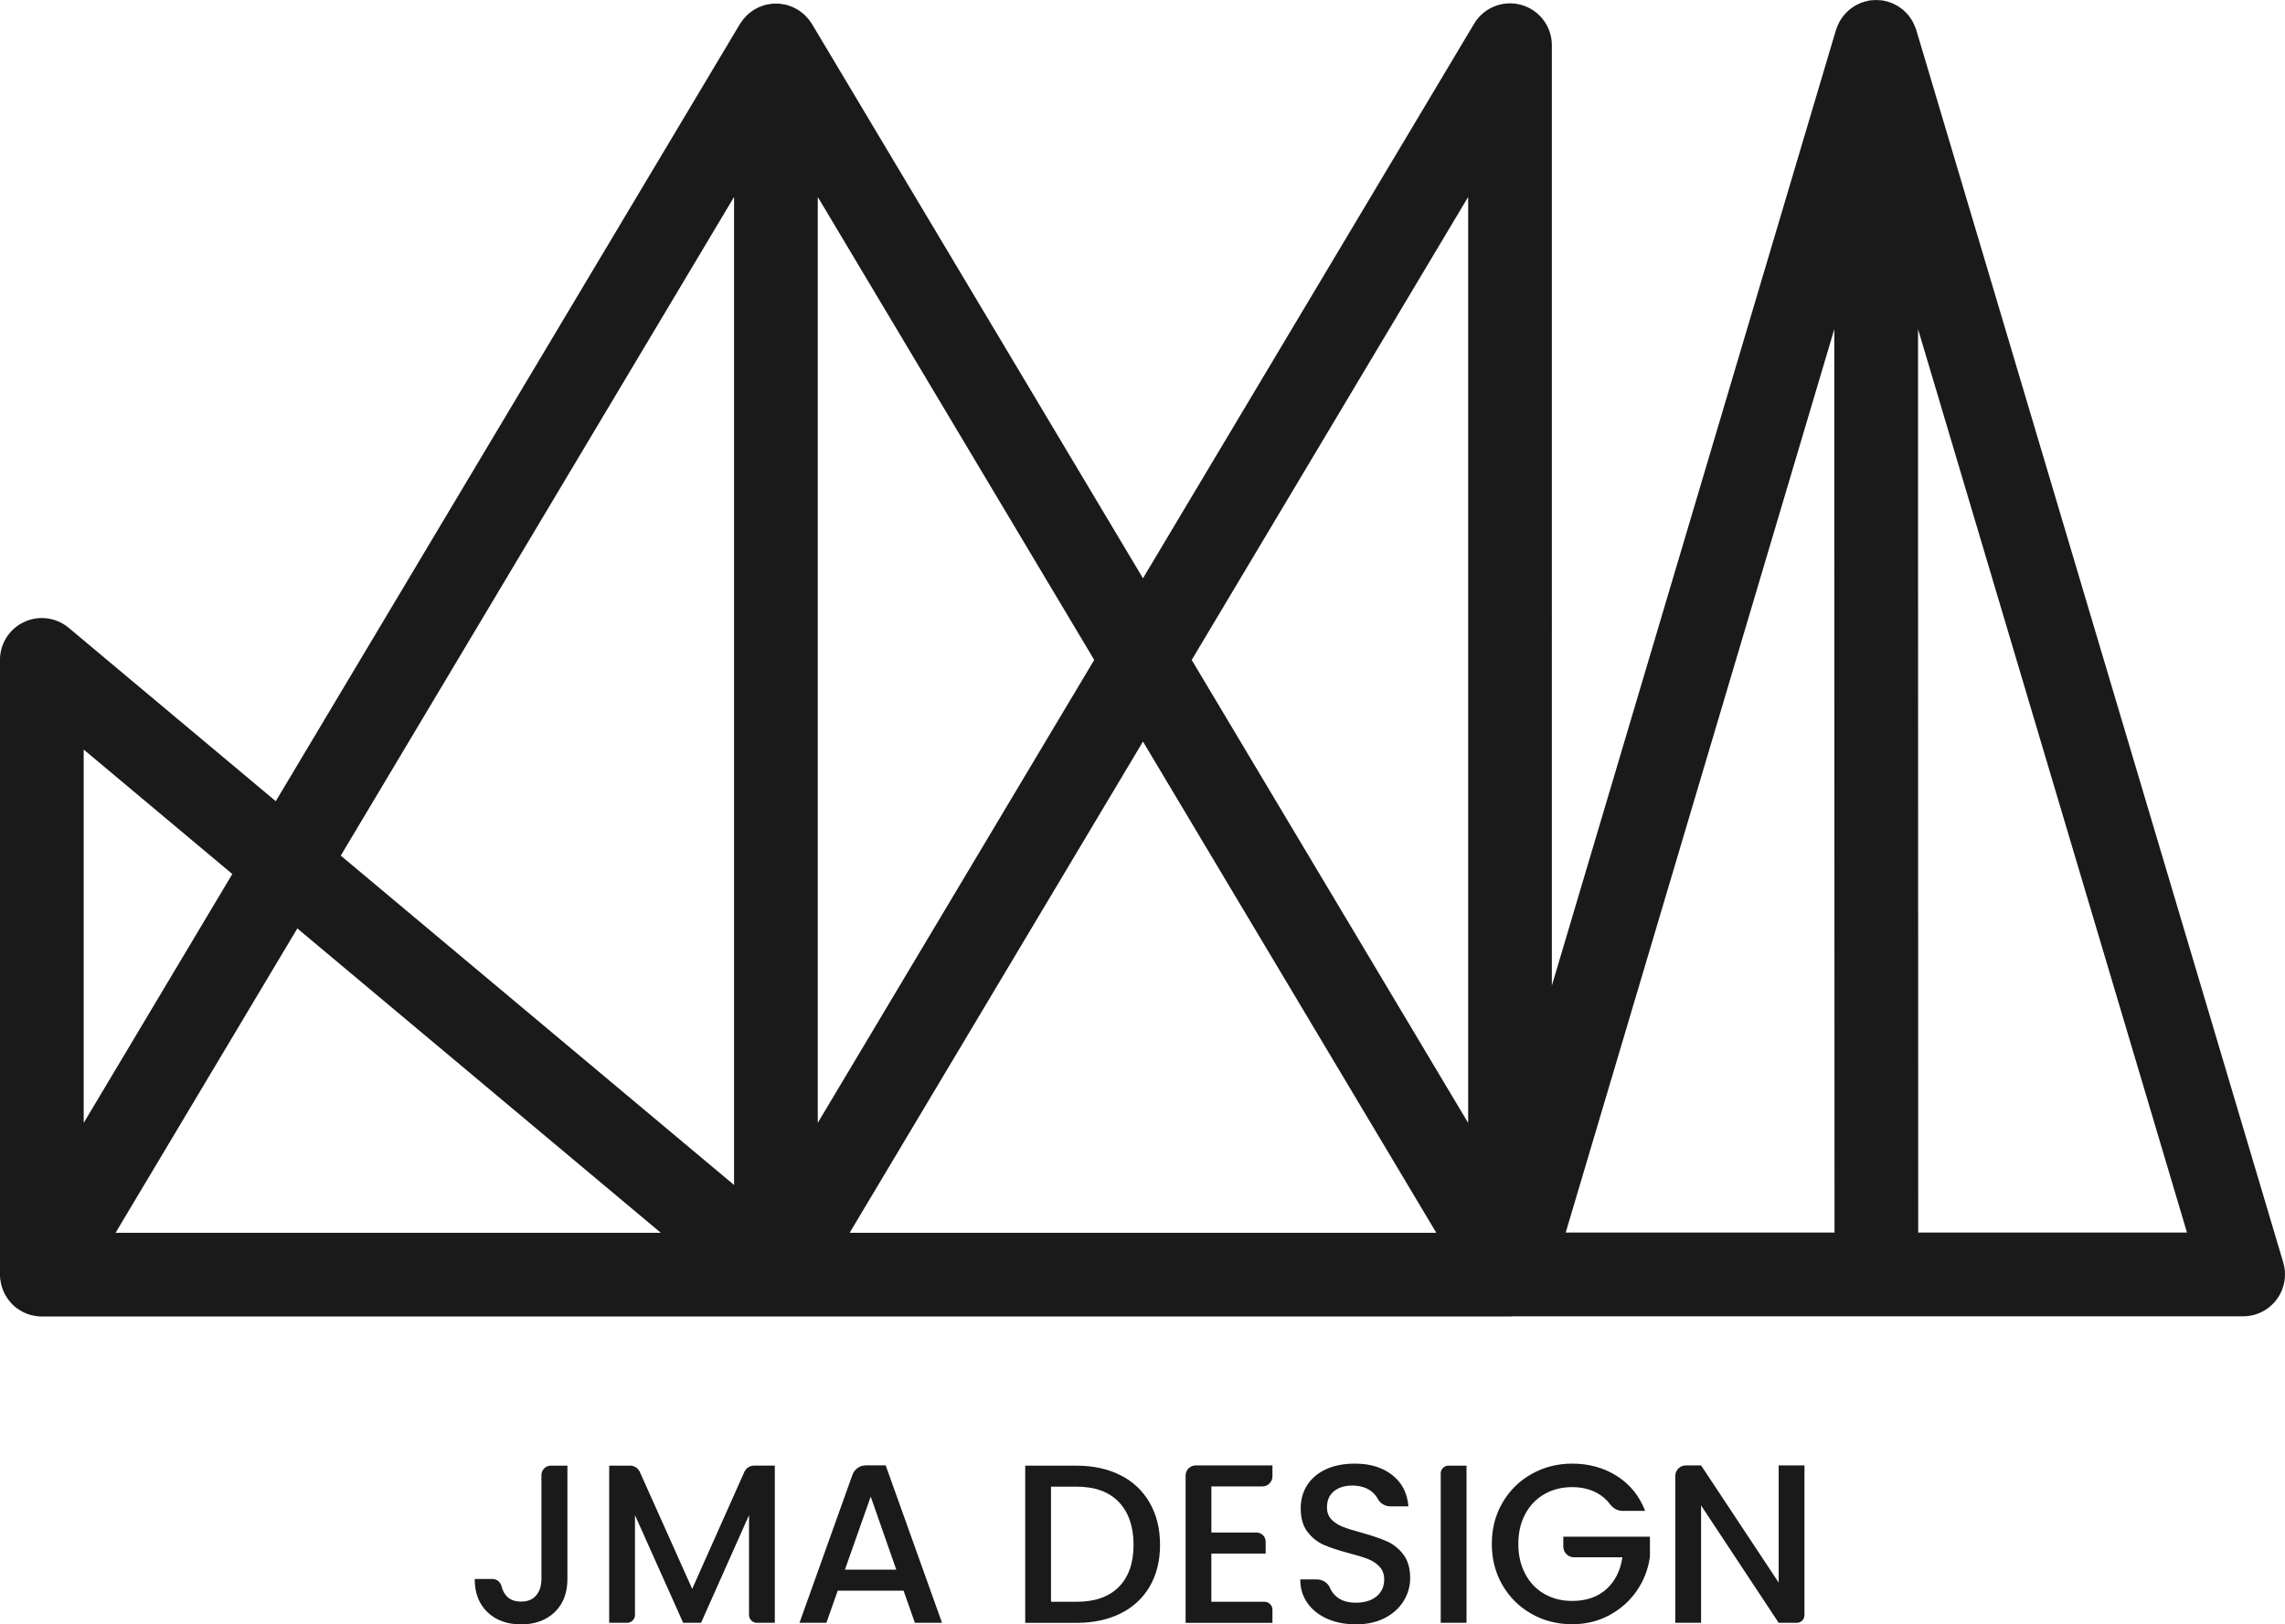 <?xml version="1.0" encoding="UTF-8"?>
<svg id="Layer_1" data-name="Layer 1" xmlns="http://www.w3.org/2000/svg" viewBox="0 0 696.43 495.15">
  <defs>
    <style>
      .cls-1 {
        fill: #1a1a1a;
      }
    </style>
  </defs>
  <path class="cls-1" d="M695.9,384.82L584.03,9.08c-.04-.15-.12-.27-.17-.42-.13-.39-.29-.76-.45-1.13-.15-.33-.3-.66-.47-.98-.19-.33-.39-.65-.61-.97-.21-.31-.42-.62-.65-.9-.24-.29-.49-.56-.75-.82-.26-.27-.52-.53-.8-.77-.28-.25-.59-.46-.89-.68-.3-.22-.6-.43-.92-.62-.31-.19-.64-.35-.97-.51-.36-.17-.71-.34-1.08-.48-.31-.12-.64-.21-.96-.3-.42-.12-.84-.23-1.27-.3-.13-.02-.26-.07-.39-.09-.2-.03-.4-.01-.6-.03-.42-.04-.84-.07-1.27-.07-.39,0-.78,.03-1.16,.06-.22,.02-.43,0-.65,.04-.15,.02-.28,.08-.43,.1-.4,.07-.8,.17-1.19,.29-.35,.1-.7,.2-1.04,.33-.35,.13-.68,.29-1.02,.45-.35,.17-.69,.34-1.02,.53-.31,.18-.59,.39-.88,.6-.31,.23-.63,.45-.92,.71-.27,.24-.52,.5-.78,.76-.26,.27-.53,.54-.77,.84-.23,.28-.44,.58-.64,.89-.22,.32-.43,.64-.62,.98-.17,.31-.32,.63-.46,.96-.17,.38-.33,.76-.46,1.16-.05,.14-.12,.26-.16,.4l-86.6,291.31V13.78c0-5.74-3.83-10.77-9.36-12.3-5.54-1.52-11.4,.83-14.34,5.76l-100.92,169.03L247.44,7.25c-.12-.19-.26-.36-.39-.54-.21-.31-.41-.62-.65-.9-.21-.27-.44-.51-.68-.75-.24-.25-.47-.5-.73-.73-.26-.23-.53-.44-.81-.65-.27-.2-.53-.4-.82-.59-.3-.19-.61-.36-.92-.52-.29-.16-.58-.31-.89-.44-.34-.15-.69-.27-1.04-.38-.21-.07-.41-.17-.63-.23-.1-.03-.19-.03-.29-.05-.36-.09-.73-.15-1.1-.21-.32-.05-.64-.11-.96-.14-.35-.03-.69-.02-1.04-.02s-.7,0-1.04,.02c-.32,.03-.64,.09-.96,.14-.37,.06-.74,.12-1.1,.21-.1,.02-.19,.03-.29,.05-.22,.06-.42,.16-.63,.23-.35,.12-.7,.24-1.04,.38-.31,.13-.6,.29-.89,.44-.31,.17-.62,.33-.92,.52-.28,.18-.55,.38-.82,.59-.28,.21-.55,.42-.81,.65-.26,.23-.49,.48-.73,.73-.23,.24-.46,.49-.67,.75-.23,.29-.44,.6-.65,.91-.12,.19-.27,.35-.39,.54L84.05,244.22l-63.11-52.85c-3.8-3.18-9.1-3.88-13.59-1.78-4.49,2.1-7.36,6.6-7.36,11.56v187.37c0,.49,.03,.96,.09,1.44,.01,.11,.03,.22,.05,.33,.06,.41,.13,.81,.23,1.21,.03,.13,.06,.26,.1,.38,.12,.42,.25,.84,.41,1.25,.03,.07,.05,.14,.08,.22,.2,.49,.43,.96,.68,1.41,.01,.02,.02,.05,.03,.07,.03,.06,.08,.11,.11,.17,.22,.37,.45,.72,.7,1.06,.08,.11,.17,.23,.25,.34,.28,.36,.58,.71,.9,1.04,.03,.03,.06,.07,.1,.11,.35,.35,.72,.67,1.11,.98,.11,.09,.22,.17,.34,.25,.31,.23,.63,.45,.96,.65,.11,.06,.21,.13,.32,.19,.88,.5,1.82,.9,2.81,1.18,.12,.03,.24,.06,.36,.09,.38,.1,.77,.18,1.17,.24,.13,.02,.27,.05,.4,.06,.51,.06,1.03,.1,1.55,.1H460.22c.41,0,.81-.02,1.21-.06h222.24c4.03,0,7.82-1.9,10.22-5.13,2.41-3.23,3.15-7.4,2-11.26ZM447.47,60.03V342.28l-84.26-141.12L447.47,60.03Zm-113.97,141.12l-84.26,141.12V60.03l84.26,141.12ZM223.73,60.03V361.2l-119.87-100.39L223.73,60.03ZM70.81,266.41l-45.3,75.87v-113.8l45.3,37.94Zm-35.58,109.36l55.39-92.77,110.78,92.77H35.23Zm223.73,0l89.4-149.73,89.4,149.73h-178.79ZM559.07,100.32v61.06s.06,214.32,.06,214.32h-81.93l81.87-275.38Zm25.57,275.38l-.05-213.67v-61.71s81.97,275.38,81.97,275.38h-81.93Z"/>
  <g>
    <path class="cls-1" d="M172.94,446.75v34.54c0,4.27-1.3,7.65-3.89,10.13-2.6,2.48-6.01,3.72-10.24,3.72s-7.64-1.24-10.24-3.72c-2.6-2.48-3.89-5.86-3.89-10.13h5.42c1.37,0,2.46,1,2.8,2.33,.26,1.06,.71,1.96,1.33,2.71,1.03,1.24,2.56,1.86,4.58,1.86s3.56-.63,4.62-1.9c1.06-1.26,1.59-2.93,1.59-5v-31.67c0-1.58,1.28-2.87,2.87-2.87h5.06Z"/>
    <path class="cls-1" d="M236.15,446.75v47.91h-5.45c-1.33,0-2.41-1.08-2.41-2.41v-30.41l-14.62,32.82h-5.45l-14.69-32.82v30.41c0,1.33-1.08,2.41-2.41,2.41h-5.45v-47.91h6.37c1.28,0,2.44,.75,2.97,1.92l15.96,35.65,15.89-35.65c.52-1.17,1.69-1.93,2.97-1.93h6.3Z"/>
    <path class="cls-1" d="M275.38,484.87h-20.06l-3.45,9.79h-8.2l16.14-45.11c.62-1.73,2.25-2.88,4.09-2.88h6.04l17.17,47.98h-8.27l-3.45-9.79Zm-2.21-6.41l-7.79-22.27-7.86,22.27h15.65Z"/>
    <path class="cls-1" d="M341.53,449.68c3.84,1.95,6.8,4.76,8.89,8.41,2.09,3.65,3.14,7.92,3.14,12.79s-1.05,9.1-3.14,12.69-5.05,6.33-8.89,8.24c-3.84,1.91-8.31,2.86-13.41,2.86h-15.65v-47.91h15.65c5.1,0,9.57,.98,13.41,2.93Zm-.52,34.02c2.99-3.03,4.48-7.31,4.48-12.82s-1.5-9.9-4.48-13.03c-2.99-3.13-7.29-4.69-12.89-4.69h-7.79v35.09h7.79c5.61,0,9.9-1.52,12.89-4.55Z"/>
    <path class="cls-1" d="M369.21,453.09v14.06h13.77c1.53,0,2.77,1.24,2.77,2.77v3.64h-16.55v14.69h16.21c1.33,0,2.41,1.08,2.41,2.41v4h-26.47v-44.9c0-1.7,1.38-3.08,3.08-3.08h23.39v3.33c0,1.7-1.38,3.08-3.08,3.08h-15.53Z"/>
    <path class="cls-1" d="M404.58,493.46c-2.58-1.13-4.6-2.72-6.07-4.79-1.47-2.07-2.21-4.48-2.21-7.24h5.03c1.71,0,3.33,.96,4,2.53,.41,.97,1.03,1.83,1.83,2.57,1.45,1.33,3.48,2,6.1,2s4.83-.66,6.34-1.97c1.52-1.31,2.28-3,2.28-5.07,0-1.61-.47-2.92-1.41-3.93s-2.11-1.79-3.51-2.34c-1.4-.55-3.34-1.15-5.83-1.79-3.13-.83-5.67-1.67-7.62-2.52-1.95-.85-3.62-2.17-5-3.96-1.38-1.79-2.07-4.18-2.07-7.17,0-2.76,.69-5.17,2.07-7.24,1.38-2.07,3.31-3.65,5.79-4.76,2.48-1.1,5.35-1.65,8.62-1.65,4.64,0,8.45,1.16,11.41,3.48,2.96,2.32,4.61,5.5,4.93,9.55h-5.47c-1.62,0-3.12-.87-3.87-2.3-.42-.8-1.03-1.53-1.83-2.18-1.52-1.24-3.52-1.86-6-1.86-2.25,0-4.09,.58-5.51,1.72-1.42,1.15-2.14,2.8-2.14,4.96,0,1.47,.45,2.68,1.34,3.62,.9,.94,2.03,1.69,3.41,2.24,1.38,.55,3.26,1.15,5.65,1.79,3.17,.87,5.76,1.75,7.76,2.62,2,.87,3.7,2.22,5.1,4.03,1.4,1.82,2.1,4.24,2.1,7.27,0,2.44-.66,4.73-1.97,6.89-1.31,2.16-3.22,3.9-5.72,5.21-2.51,1.31-5.46,1.96-8.86,1.96-3.22,0-6.11-.56-8.69-1.69Z"/>
    <path class="cls-1" d="M446.97,446.75v47.91h-7.86v-45.54c0-1.31,1.06-2.37,2.37-2.37h5.49Z"/>
    <path class="cls-1" d="M494.54,460.54c-1.5,0-2.87-.76-3.77-1.96-1.08-1.44-2.39-2.59-3.95-3.45-2.2-1.22-4.76-1.83-7.65-1.83-3.17,0-6,.71-8.48,2.14-2.48,1.43-4.42,3.45-5.83,6.07-1.4,2.62-2.1,5.65-2.1,9.1s.7,6.49,2.1,9.14c1.4,2.64,3.34,4.68,5.83,6.1,2.48,1.42,5.31,2.14,8.48,2.14,4.27,0,7.75-1.19,10.41-3.58,2.66-2.39,4.3-5.63,4.89-9.72h-14.74c-1.8,0-3.26-1.46-3.26-3.26v-3.02h26.4v6.14c-.51,3.72-1.83,7.15-3.96,10.27-2.14,3.13-4.92,5.62-8.34,7.48-3.42,1.86-7.23,2.79-11.41,2.79-4.5,0-8.62-1.04-12.34-3.14-3.72-2.09-6.68-5-8.86-8.72-2.18-3.72-3.28-7.93-3.28-12.62s1.09-8.89,3.28-12.62c2.18-3.72,5.15-6.63,8.89-8.72,3.74-2.09,7.85-3.14,12.3-3.14,5.1,0,9.64,1.25,13.62,3.76,3.97,2.51,6.86,6.06,8.65,10.65h-6.9Z"/>
    <path class="cls-1" d="M547.64,494.66h-5.53l-23.65-35.78v35.78h-7.86v-44.77c0-1.77,1.44-3.21,3.21-3.21h4.65l23.65,35.71v-35.71h7.86v45.65c0,1.29-1.04,2.33-2.33,2.33Z"/>
  </g>
</svg>